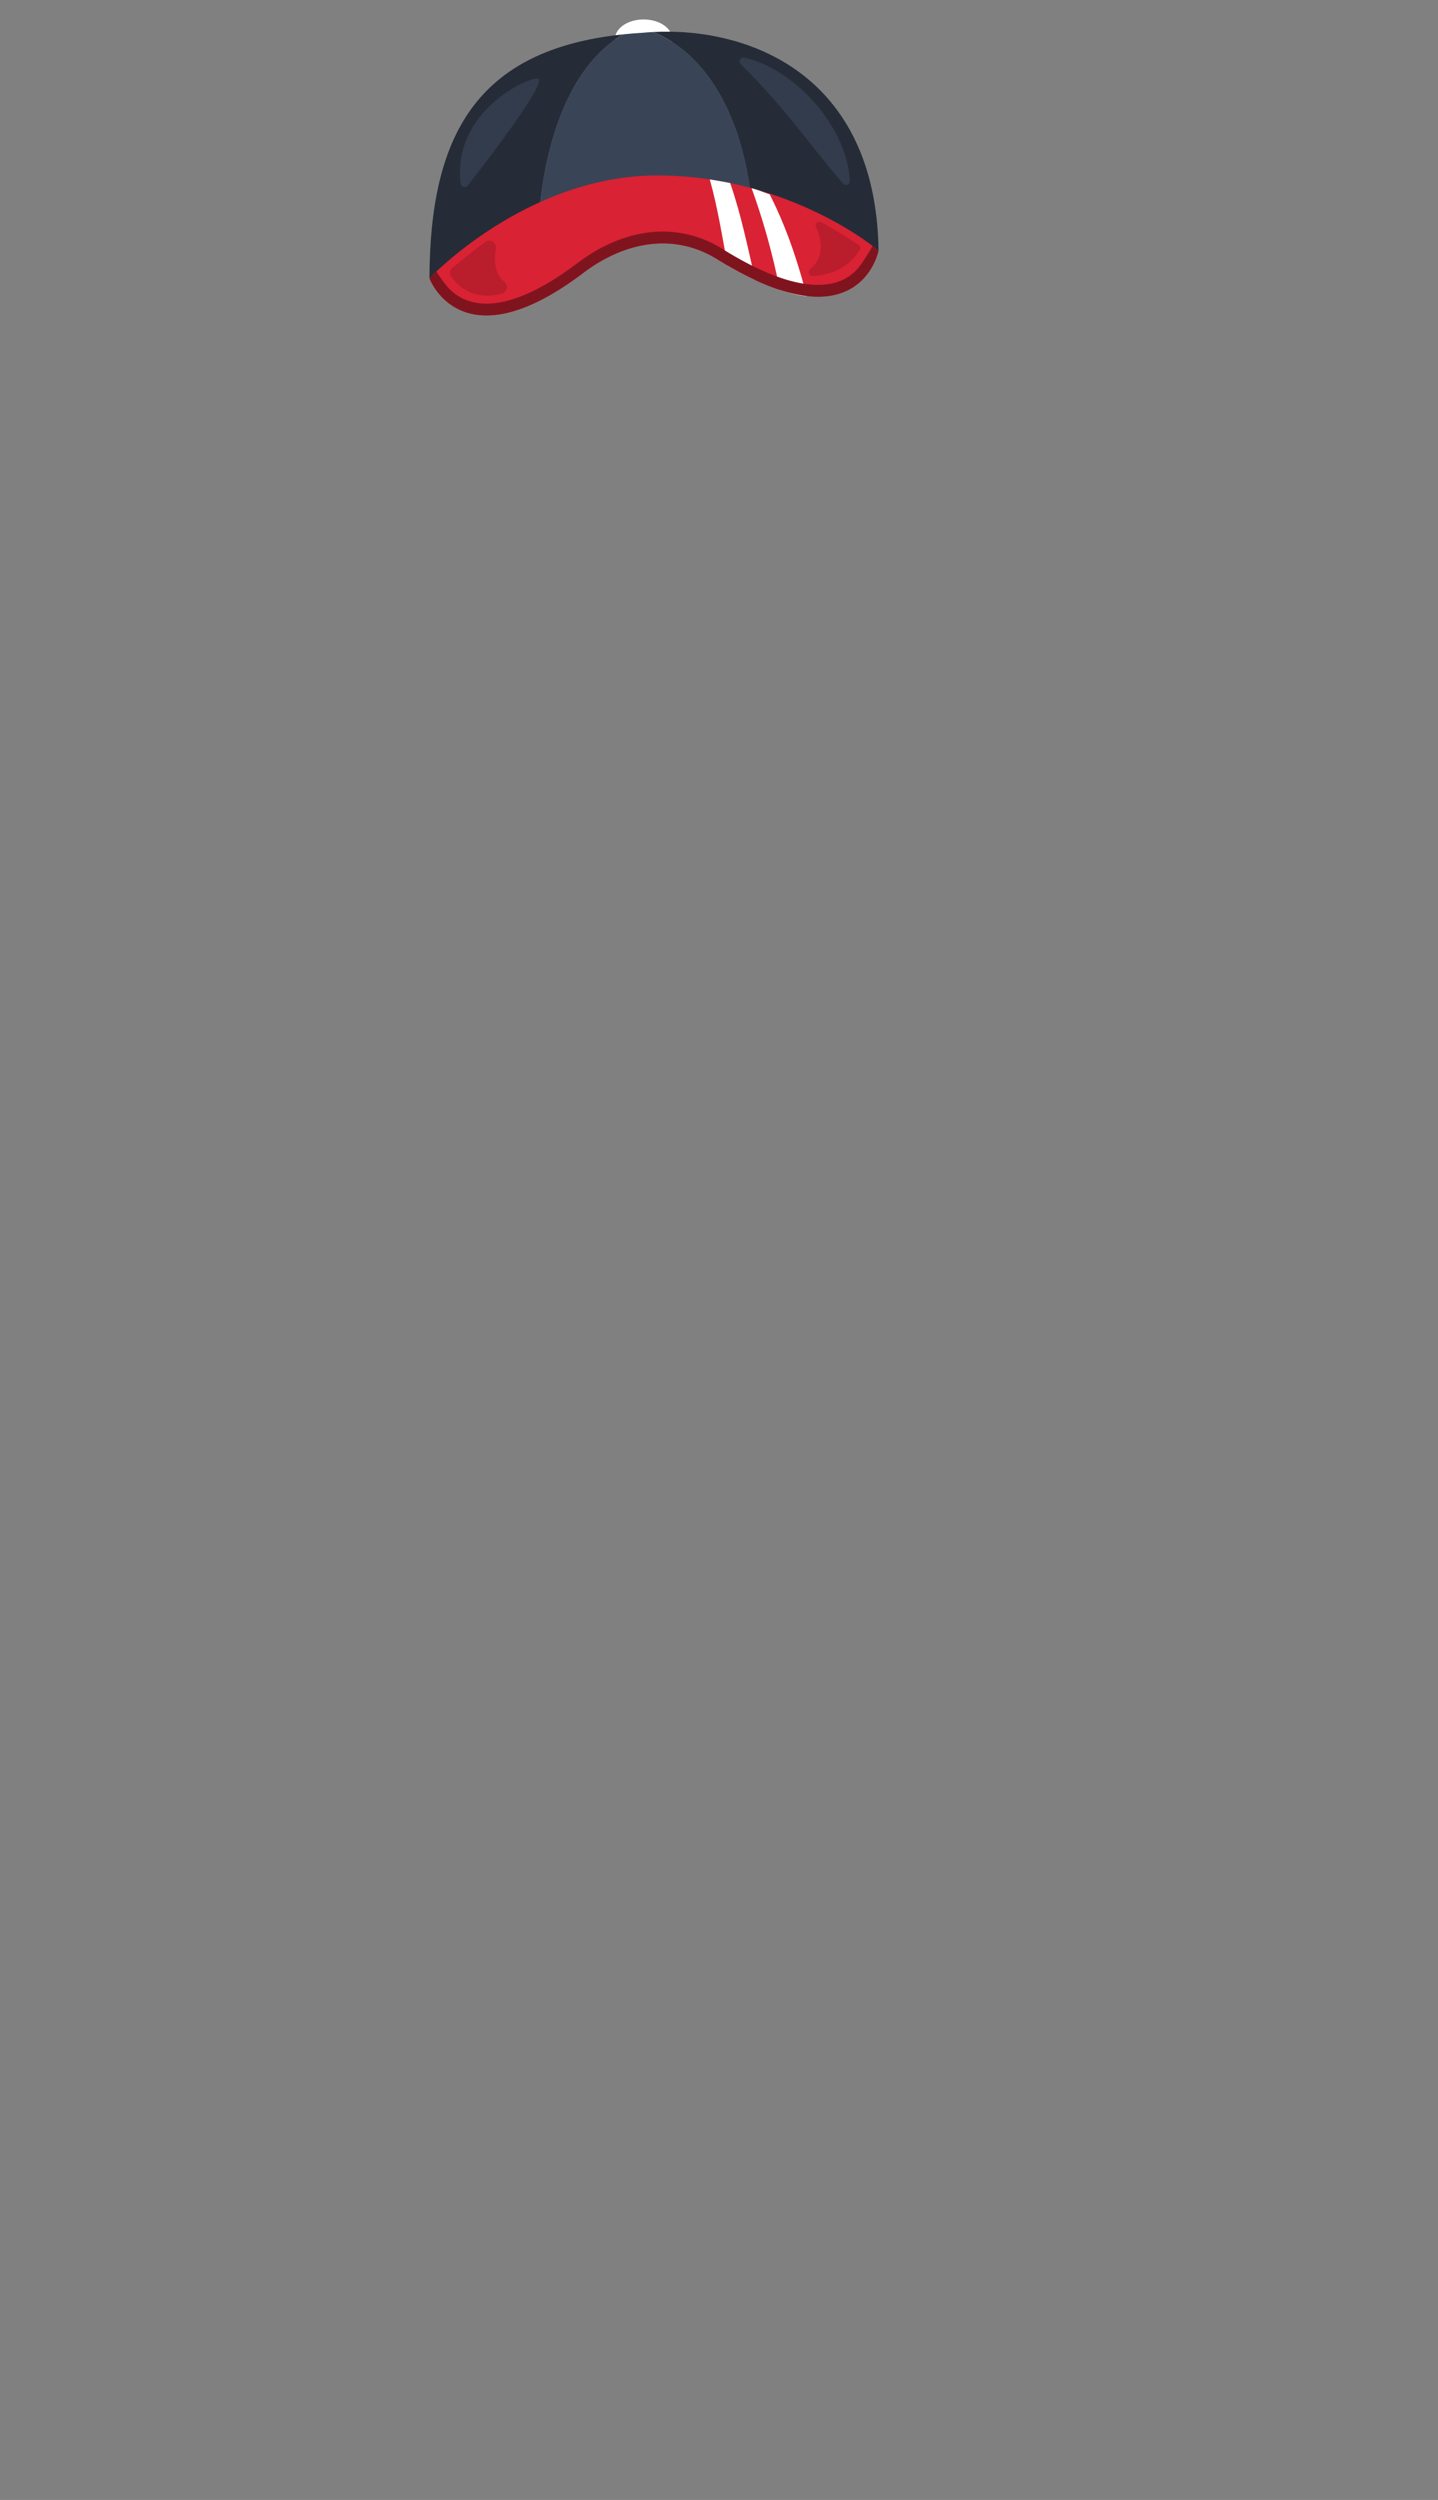<svg xmlns="http://www.w3.org/2000/svg" width="1262.35" height="2193.94" viewBox="0 0 1262.35 2193.94"><rect x="0" y="0" width="1262.35" height="2193.94" fill="#808080" stroke="none"/><title>2_hat_1</title><g id="Layer_2" data-name="Layer 2"><g id="Layer_148" data-name="Layer 148"><g id="_2_hat_1" data-name="2_hat_1"><path d="M590.21,34.42c0,9.58-11.29,17.35-25.2,17.35s-25.2-7.77-25.2-17.35S551.09,17.06,565,17.06s25.2,7.77,25.2,17.36" fill="#fff"/><path d="M547.06,30.15C418.7,43.57,377.41,118.57,377,244.22l95.51-42.49c1-27.46,9.23-132.74,74.55-171.58" fill="#252c38"/><path d="M573.25,28.09q-4.59.24-9,.66-8.82.53-17.16,1.4C481.74,69,473.53,174.27,472.51,201.73l91.72-40.81,96.93,27.63C651.23,73.19,598.82,38.31,573.25,28.09" fill="#3a4457"/><path d="M573.25,28.09c25.57,10.22,78,45.1,87.91,160.46l110.08,31.37C769,63.75,655.4,23.74,573.25,28.09" fill="#252c38"/><path d="M377,244.22s86.06-91.4,202.35-90.24,191.89,65.94,191.89,65.94S755,305.54,629.93,227.67c-38.3-23.85-81.59-15.66-118,11.92-107,81-134.9,4.63-134.9,4.63" fill="#d92233"/><path d="M641,160.67c-5.81-1.21-11.8-2.27-17.92-3.19C630,182.13,634,207.59,638.74,233c8.63,5.05,16.71,9.28,24.27,12.79C656.45,217.22,650.65,188.56,641,160.67Z" fill="#fff"/><path d="M675.66,170.54c-5.73-1.91-9.7-3.71-15.87-5.38a606.58,606.58,0,0,1,24.75,89.21c9.55,3.12,16.08,4.9,23.68,5.62C700.23,229.08,690.12,198.94,675.66,170.54Z" fill="#fff"/><path d="M713.7,242.22c11.73-.69,30-4.88,40.94-22.84a3.38,3.38,0,0,0-1.07-4.59c-6-3.88-21.07-13.43-32.45-19.76a3.4,3.4,0,0,0-4.75,4.38c4.56,9.84,8.29,25.33-5.1,36.88a3.38,3.38,0,0,0,2.43,5.93" fill="#ba1d2c"/><path d="M766.05,215.83a198.91,198.91,0,0,1-10.94,17.23c-8.45,11.24-20.89,16.94-37,16.94-22.1,0-50.3-10.58-83.82-31.46a98.1,98.1,0,0,0-52.51-15.3c-25.09,0-51,9.56-74.88,27.65C490.09,243.62,474.3,253.07,460,259c-12,4.95-23.1,7.47-33,7.47-13.22,0-24.29-4.47-32.89-13.3-2.71-2.77-8.33-10.65-11.11-14.86-3.95,3.72-6,5.93-6,5.93s27.91,76.36,134.9-4.63c36.44-27.58,79.73-35.77,118-11.92,125,77.87,141.31-7.75,141.31-7.75s-1.78-1.52-5.19-4.09" fill="#80141e"/><path d="M435.33,218.09c-1.7,9.87-1.45,22.09,7.36,29.2a5.89,5.89,0,0,1-2.09,10.31c-12.23,3.33-30.58,4-44.24-14.52a5.89,5.89,0,0,1,.95-8c5.74-4.81,16.91-14,28.62-22.68a5.94,5.94,0,0,1,9.4,5.73" fill="#ba1d2c"/><path d="M650.32,56.41c36.85,36,61.6,71.88,89.66,104.64a3.4,3.4,0,0,0,6-2.42c-2.21-47.43-48.66-98.41-92.5-108a3.4,3.4,0,0,0-3.14,5.74" fill="#333c4d"/><path d="M404.3,161a3.54,3.54,0,0,0,6.31,1.76C427.69,141,481.92,70.61,471.94,69c-8.13-1.36-74.8,28.51-67.64,92.09" fill="#333c4d"/><rect width="1262.35" height="2193.94" fill="none"/></g></g></g></svg>